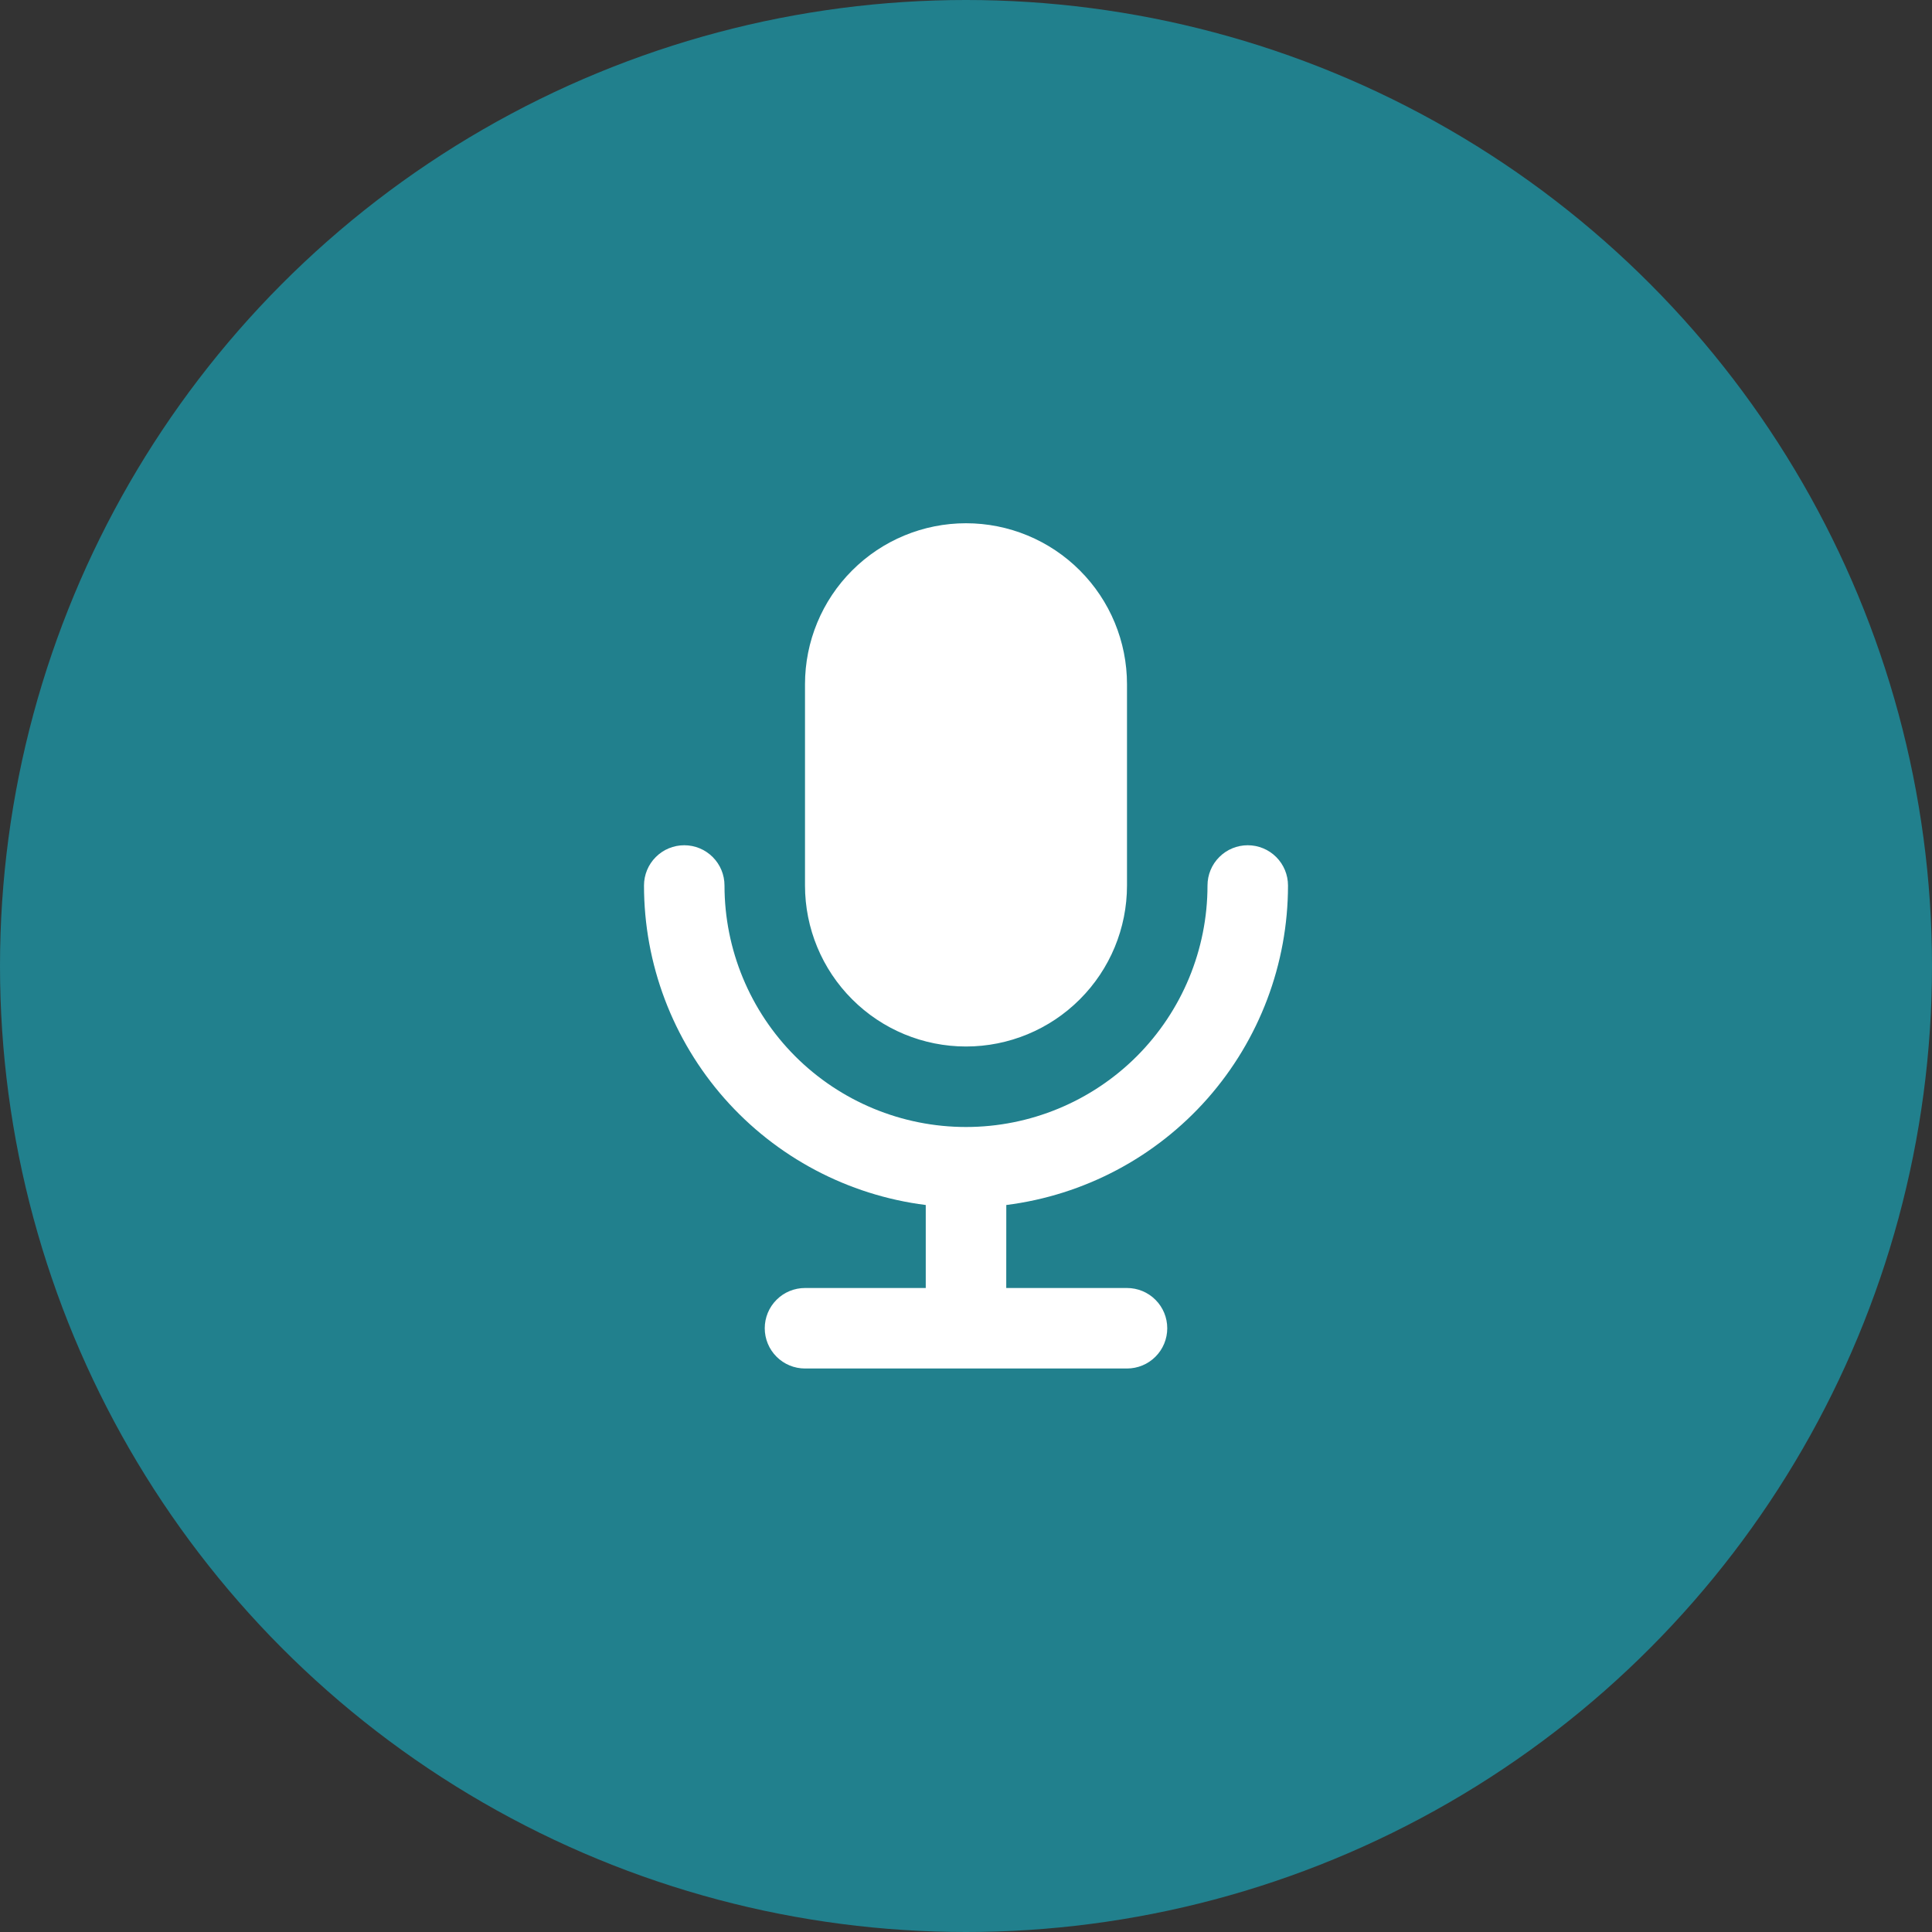 <svg width="48" height="48" viewBox="0 0 48 48" fill="none" xmlns="http://www.w3.org/2000/svg">
<rect x="0" y="0" width="48" height="48" fill="#333333" stroke="none"/>
<circle cx="24" cy="24" r="24" fill="#21808D"/>
<path d="M31 21C31.265 21 31.52 21.105 31.707 21.293C31.895 21.48 32 21.735 32 22C32 23.948 31.289 25.83 30.001 27.292C28.712 28.753 26.934 29.694 25.001 29.938L25 32H28C28.265 32 28.52 32.105 28.707 32.293C28.895 32.48 29 32.735 29 33C29 33.265 28.895 33.52 28.707 33.707C28.52 33.895 28.265 34 28 34H20C19.735 34 19.48 33.895 19.293 33.707C19.105 33.52 19 33.265 19 33C19 32.735 19.105 32.48 19.293 32.293C19.48 32.105 19.735 32 20 32H23V29.938C21.067 29.694 19.289 28.753 18 27.292C16.711 25.83 16 23.949 16 22C16 21.735 16.105 21.48 16.293 21.293C16.48 21.105 16.735 21 17 21C17.265 21 17.52 21.105 17.707 21.293C17.895 21.48 18 21.735 18 22C18 23.591 18.632 25.117 19.757 26.243C20.883 27.368 22.409 28 24 28C25.591 28 27.117 27.368 28.243 26.243C29.368 25.117 30 23.591 30 22C30 21.735 30.105 21.48 30.293 21.293C30.48 21.105 30.735 21 31 21ZM24 13C25.061 13 26.078 13.421 26.828 14.172C27.579 14.922 28 15.939 28 17V22C28 23.061 27.579 24.078 26.828 24.828C26.078 25.579 25.061 26 24 26C22.939 26 21.922 25.579 21.172 24.828C20.421 24.078 20 23.061 20 22V17C20 15.939 20.421 14.922 21.172 14.172C21.922 13.421 22.939 13 24 13Z" fill="white"/>
</svg>
